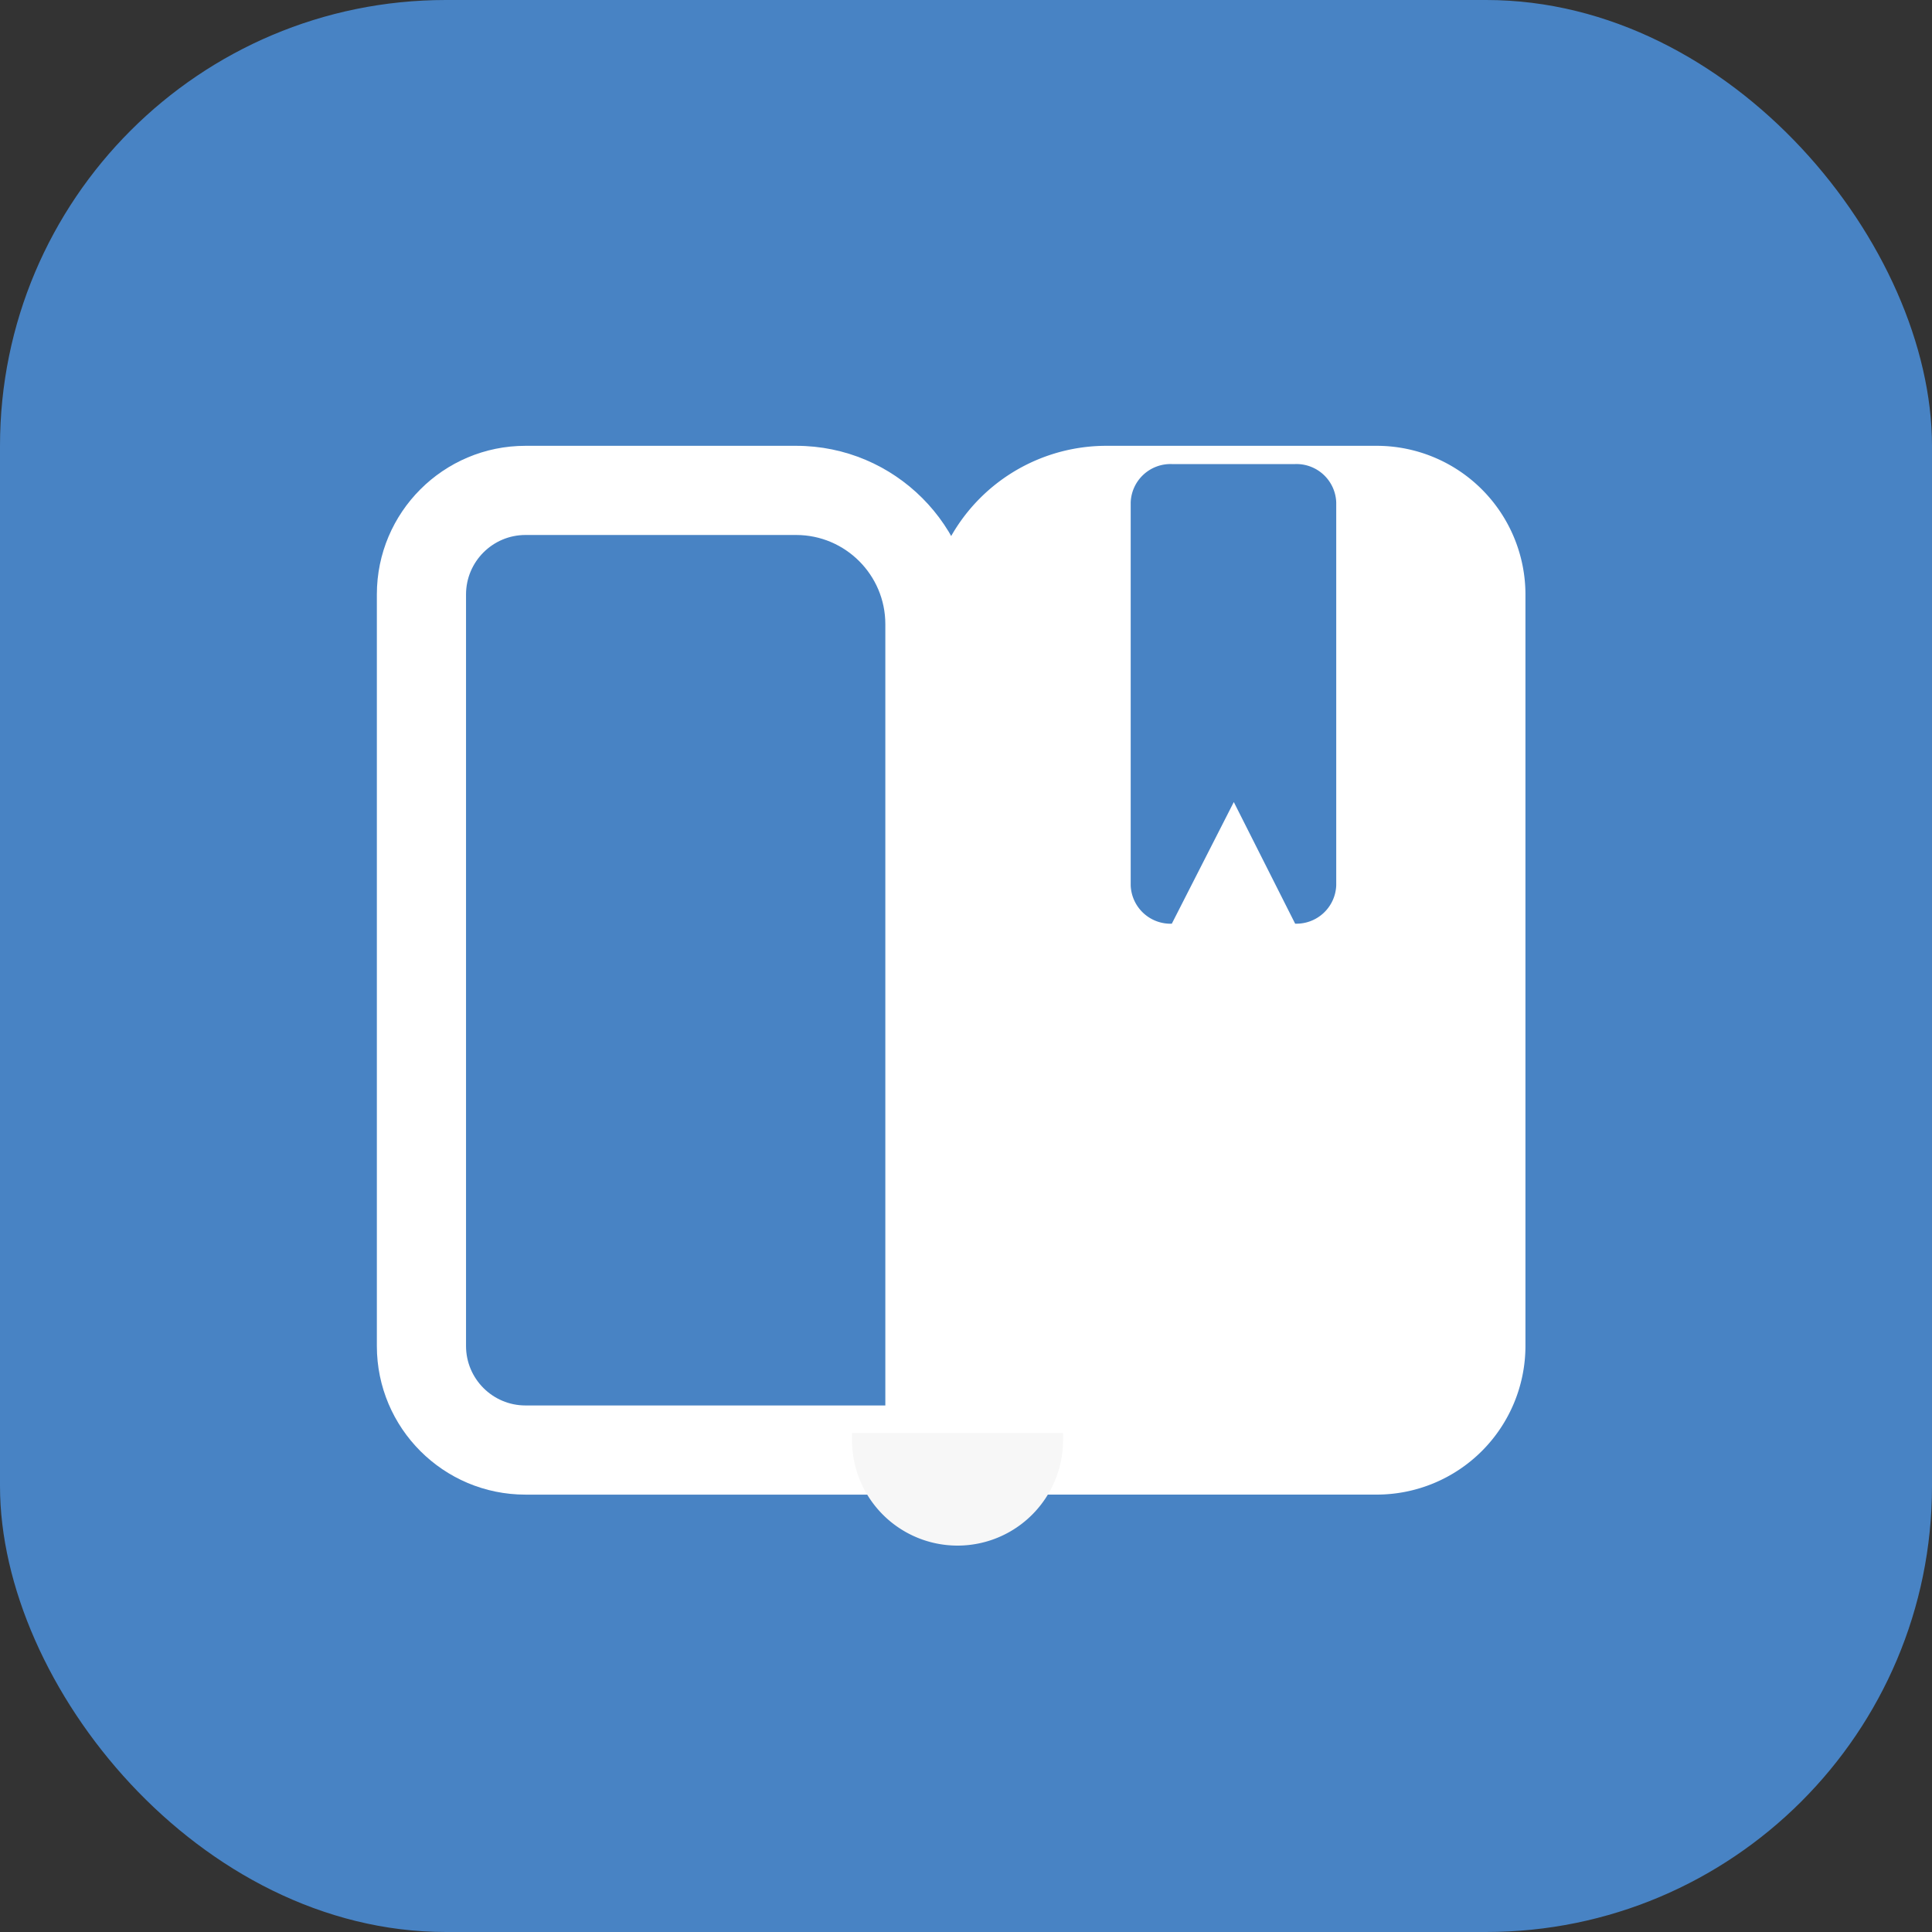 <svg id="Group_10341" data-name="Group 10341" xmlns="http://www.w3.org/2000/svg" xmlns:xlink="http://www.w3.org/1999/xlink" width="65" height="65" viewBox="0 0 65 65">
  <rect x="0" y="0" width="65" height="65" fill="#333333" stroke="none"/>
  <defs>
    <clipPath id="clip-path">
      <rect y="4" width="7.1" height="3.786" fill="none"/>
    </clipPath>
  </defs>
  <g id="Group_9369" data-name="Group 9369">
    <g id="Group_8959" data-name="Group 8959" transform="translate(0 0)">
      <g id="Group_8958" data-name="Group 8958" transform="translate(0 0)">
        <g id="Group_6479" data-name="Group 6479">
          <g id="Group_6360" data-name="Group 6360">
            <g id="Group_6098" data-name="Group 6098">
              <g id="Group_2260" data-name="Group 2260">
                <rect id="IMG_0460" width="65" height="65" rx="15" fill="#4883c4"/>
              </g>
            </g>
          </g>
        </g>
      </g>
    </g>
  </g>
  <g id="Group_9984" data-name="Group 9984" transform="translate(12.679 14.999)">
    <g id="Group_9981" data-name="Group 9981" transform="translate(20.107 35.286) rotate(180)">
      <g id="Group_9020" data-name="Group 9020" transform="translate(0)">
        <g id="Subtraction_90" data-name="Subtraction 90" fill="none">
          <path d="M3,0H15.107a5,5,0,0,1,5,5V30.286a5,5,0,0,1-5,5H6a6,6,0,0,1-6-6V3A3,3,0,0,1,3,0Z" stroke="none"/>
          <path d="M 3 3 L 3 3 C 3 3 3 3 3 3 L 3 29.286 C 3 30.94 4.346 32.286 6 32.286 L 15.107 32.286 C 16.21 32.286 17.107 31.388 17.107 30.286 L 17.107 5 C 17.107 3.897 16.21 3 15.107 3 L 3 3 M 3 -3.814697265625e-06 L 15.107 -3.814697265625e-06 C 17.869 -3.814697265625e-06 20.107 2.239 20.107 5 L 20.107 30.286 C 20.107 33.047 17.869 35.286 15.107 35.286 L 6 35.286 C 2.686 35.286 3.814697265625e-06 32.599 3.814697265625e-06 29.286 L 3.814697265625e-06 3 C 3.814697265625e-06 1.343 1.343 -3.814697265625e-06 3 -3.814697265625e-06 Z" stroke="none" fill="#fff"/>
        </g>
      </g>
    </g>
    <path id="Subtraction_93" data-name="Subtraction 93" d="M15.107,35.285H3a3,3,0,0,1-3-3V6A6.007,6.007,0,0,1,6,0h9.107a5.006,5.006,0,0,1,5,5V30.285A5.005,5.005,0,0,1,15.107,35.285Zm-4.812-23.3,2.064,4.092a1.34,1.34,0,0,0,1.382-1.289V1.9A1.339,1.339,0,0,0,12.359.614H8.209A1.34,1.34,0,0,0,6.826,1.9V14.789a1.34,1.34,0,0,0,1.383,1.289Z" transform="translate(18.536)" fill="#fff"/>
    <g id="Scroll_Group_1" data-name="Scroll Group 1" transform="translate(15.986 29.215)" clip-path="url(#clip-path)" style="isolation: isolate">
      <path id="Path_3563" data-name="Path 3563" d="M3.55,0A3.55,3.55,0,0,1,7.1,3.55v.686a3.55,3.55,0,1,1-7.1,0V3.55A3.55,3.55,0,0,1,3.55,0Z" fill="#f7f7f7"/>
    </g>
  </g>
</svg>
